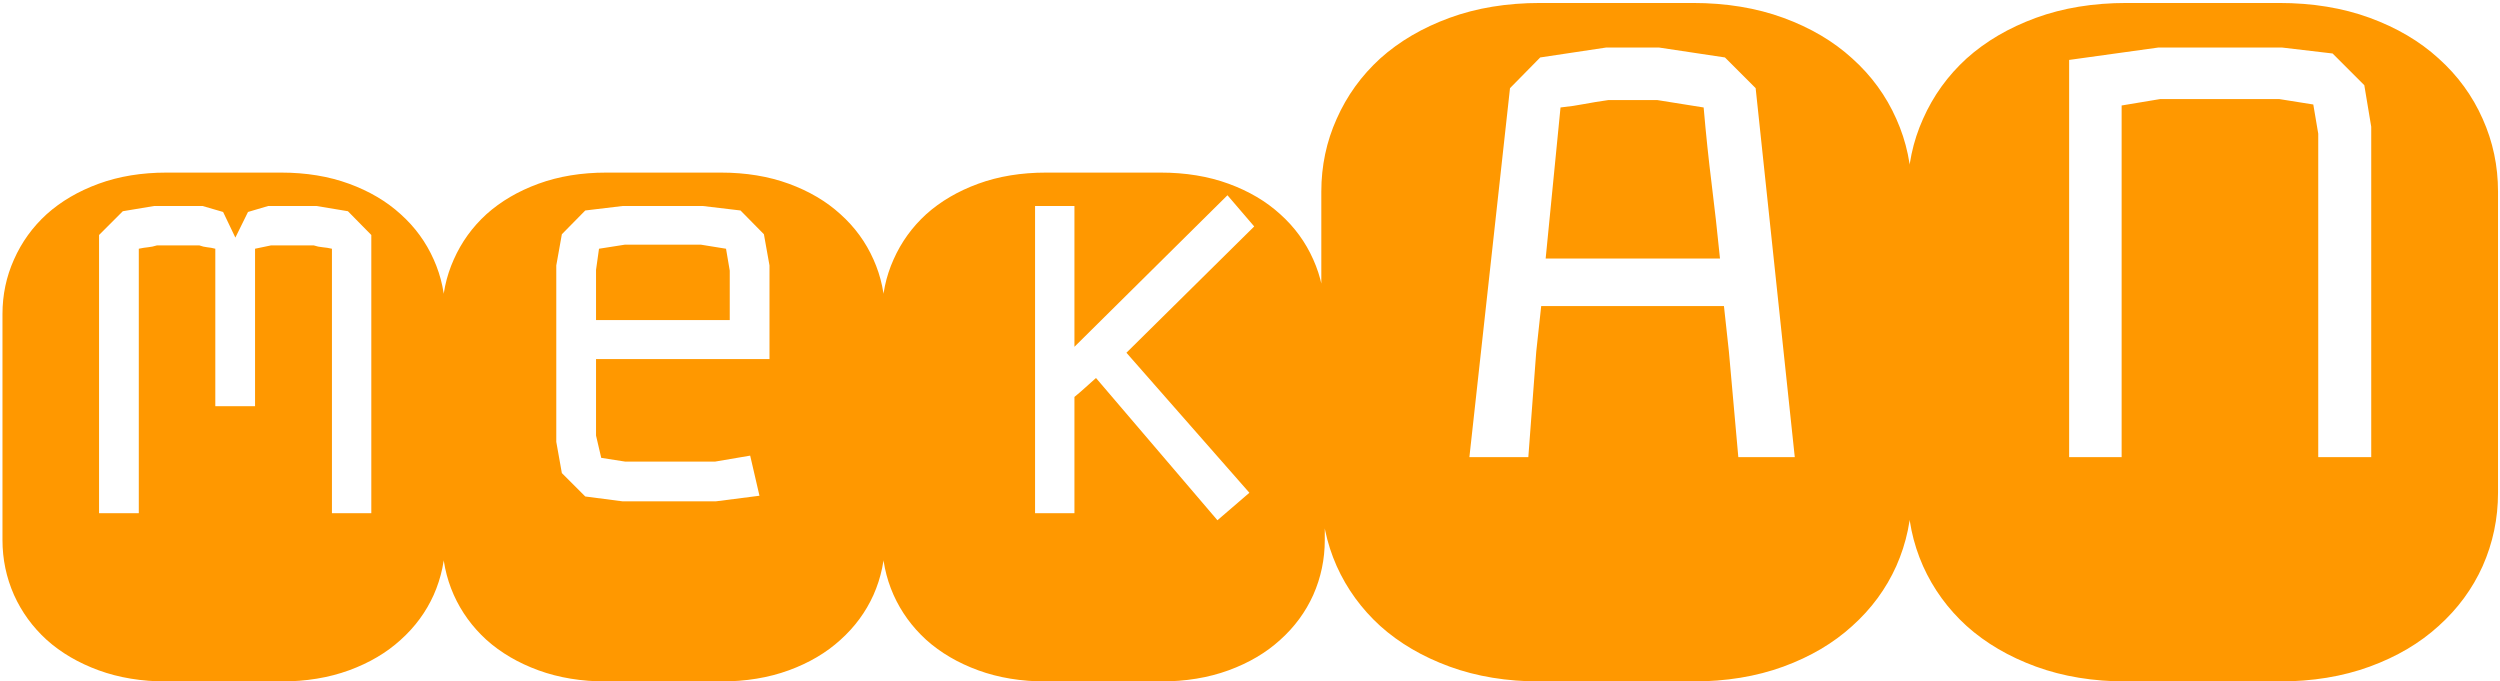 <svg width="631" height="172" viewBox="0 0 631 172" fill="none" xmlns="http://www.w3.org/2000/svg">
<path d="M70.938 43.562C77.25 43.562 82.969 44.5 88.094 46.375C93.219 48.25 97.562 50.812 101.125 54.062C104.75 57.312 107.531 61.125 109.469 65.5C111.406 69.812 112.375 74.406 112.375 79.281V136.281C112.375 141.156 111.406 145.781 109.469 150.156C107.531 154.469 104.75 158.25 101.125 161.5C97.562 164.75 93.219 167.312 88.094 169.188C82.969 171.062 77.25 172 70.938 172H42.062C35.75 172 30.031 171.062 24.906 169.188C19.781 167.312 15.406 164.75 11.781 161.5C8.219 158.25 5.469 154.469 3.531 150.156C1.594 145.781 0.625 141.156 0.625 136.281V79.281C0.625 74.406 1.594 69.812 3.531 65.5C5.469 61.125 8.219 57.312 11.781 54.062C15.406 50.812 19.781 48.25 24.906 46.375C30.031 44.5 35.75 43.562 42.062 43.562H70.938ZM56.312 53.5L51.156 52H38.875L31 53.312L25 59.312V129.531H35.031V62.781C35.906 62.594 36.688 62.469 37.375 62.406C38.062 62.344 38.812 62.188 39.625 61.938H50.312C51 62.188 51.656 62.344 52.281 62.406C52.969 62.469 53.656 62.594 54.344 62.781V102.531H64.375V62.781L68.406 61.938H79.188C79.938 62.188 80.688 62.344 81.438 62.406C82.188 62.469 82.969 62.594 83.781 62.781V129.531H93.719V59.312L87.812 53.312L79.938 52H67.656L62.594 53.5L59.406 59.969L56.312 53.5ZM181.938 43.562C188.25 43.562 193.969 44.5 199.094 46.375C204.219 48.25 208.562 50.812 212.125 54.062C215.75 57.312 218.531 61.125 220.469 65.5C222.406 69.812 223.375 74.406 223.375 79.281V136.281C223.375 141.156 222.406 145.781 220.469 150.156C218.531 154.469 215.75 158.25 212.125 161.5C208.562 164.75 204.219 167.312 199.094 169.188C193.969 171.062 188.25 172 181.938 172H153.062C146.75 172 141.031 171.062 135.906 169.188C130.781 167.312 126.406 164.75 122.781 161.5C119.219 158.25 116.469 154.469 114.531 150.156C112.594 145.781 111.625 141.156 111.625 136.281V79.281C111.625 74.406 112.594 69.812 114.531 65.5C116.469 61.125 119.219 57.312 122.781 54.062C126.406 50.812 130.781 48.25 135.906 46.375C141.031 44.5 146.75 43.562 153.062 43.562H181.938ZM194.219 67L192.812 59.125L186.906 53.125L177.438 52H157.094L147.719 53.125L141.812 59.125L140.406 67V111.531L141.812 119.406L147.719 125.312L157.094 126.531H180.719L191.688 125.125L189.344 115L180.531 116.5H157.75L151.75 115.562L150.438 109.938V90.625H194.219V67ZM150.438 80.781V68.125L151.188 62.781L157.75 61.75H176.875L183.25 62.781L184.188 68.312V80.781H150.438ZM284.312 89.031L316.562 57.156L309.812 49.281L271.188 87.531V52H261.25V129.531H271.188V100.188C272.25 99.312 273.156 98.531 273.906 97.844C274.719 97.094 275.625 96.281 276.625 95.406L307.281 131.312L315.344 124.375L284.312 89.031ZM292.938 43.562C299.25 43.562 304.969 44.5 310.094 46.375C315.219 48.25 319.562 50.812 323.125 54.062C326.75 57.312 329.531 61.125 331.469 65.5C333.406 69.812 334.375 74.406 334.375 79.281V136.281C334.375 141.156 333.406 145.781 331.469 150.156C329.531 154.469 326.75 158.25 323.125 161.5C319.562 164.75 315.219 167.312 310.094 169.188C304.969 171.062 299.25 172 292.938 172H264.062C257.75 172 252.031 171.062 246.906 169.188C241.781 167.312 237.406 164.75 233.781 161.5C230.219 158.25 227.469 154.469 225.531 150.156C223.594 145.781 222.625 141.156 222.625 136.281V79.281C222.625 74.406 223.594 69.812 225.531 65.5C227.469 61.125 230.219 57.312 233.781 54.062C237.406 50.812 241.781 48.25 246.906 46.375C252.031 44.5 257.75 43.562 264.062 43.562H292.938ZM427.25 0.75C435.667 0.75 443.292 2 450.125 4.5C456.958 7 462.75 10.417 467.5 14.75C472.333 19.083 476.042 24.167 478.625 30C481.208 35.75 482.5 41.875 482.5 48.375V124.375C482.5 130.875 481.208 137.042 478.625 142.875C476.042 148.625 472.333 153.667 467.5 158C462.75 162.333 456.958 165.75 450.125 168.25C443.292 170.75 435.667 172 427.25 172H388.75C380.333 172 372.708 170.75 365.875 168.25C359.042 165.75 353.208 162.333 348.375 158C343.625 153.667 339.958 148.625 337.375 142.875C334.792 137.042 333.5 130.875 333.5 124.375V48.375C333.5 41.875 334.792 35.75 337.375 30C339.958 24.167 343.625 19.083 348.375 14.75C353.208 10.417 359.042 7 365.875 4.5C372.708 2 380.333 0.75 388.75 0.75H427.25ZM438.75 115.375H453L443.125 22.25L435.375 14.5L418.75 12H405.375L388.75 14.5L381.125 22.25L370.875 115.375H385.75L387.75 88.75L389 77.25H435.125L436.375 88.75L438.75 115.375ZM430 27.125C430.583 33.875 431.25 40.25 432 46.25C432.75 52.25 433.458 58.583 434.125 65.25H390.125L393.875 27.125C396.208 26.875 398.208 26.583 399.875 26.25C401.625 25.917 403.667 25.583 406 25.25H418.25L430 27.125ZM598.5 32L596.75 21.5L588.75 13.5L576 12H544.75L522.25 15.125V115.375H535.5V26.625L545.25 25H575.25L583.875 26.375L585.125 33.75V115.375H598.5V32ZM575.25 0.75C583.667 0.75 591.292 2 598.125 4.5C604.958 7 610.75 10.417 615.5 14.75C620.333 19.083 624.042 24.167 626.625 30C629.208 35.75 630.5 41.875 630.5 48.375V124.375C630.5 130.875 629.208 137.042 626.625 142.875C624.042 148.625 620.333 153.667 615.5 158C610.75 162.333 604.958 165.75 598.125 168.25C591.292 170.75 583.667 172 575.25 172H536.75C528.333 172 520.708 170.75 513.875 168.25C507.042 165.75 501.208 162.333 496.375 158C491.625 153.667 487.958 148.625 485.375 142.875C482.792 137.042 481.5 130.875 481.5 124.375V48.375C481.5 41.875 482.792 35.75 485.375 30C487.958 24.167 491.625 19.083 496.375 14.75C501.208 10.417 507.042 7 513.875 4.5C520.708 2 528.333 0.75 536.75 0.75H575.25Z" fill="#FF9800"/>
</svg>
